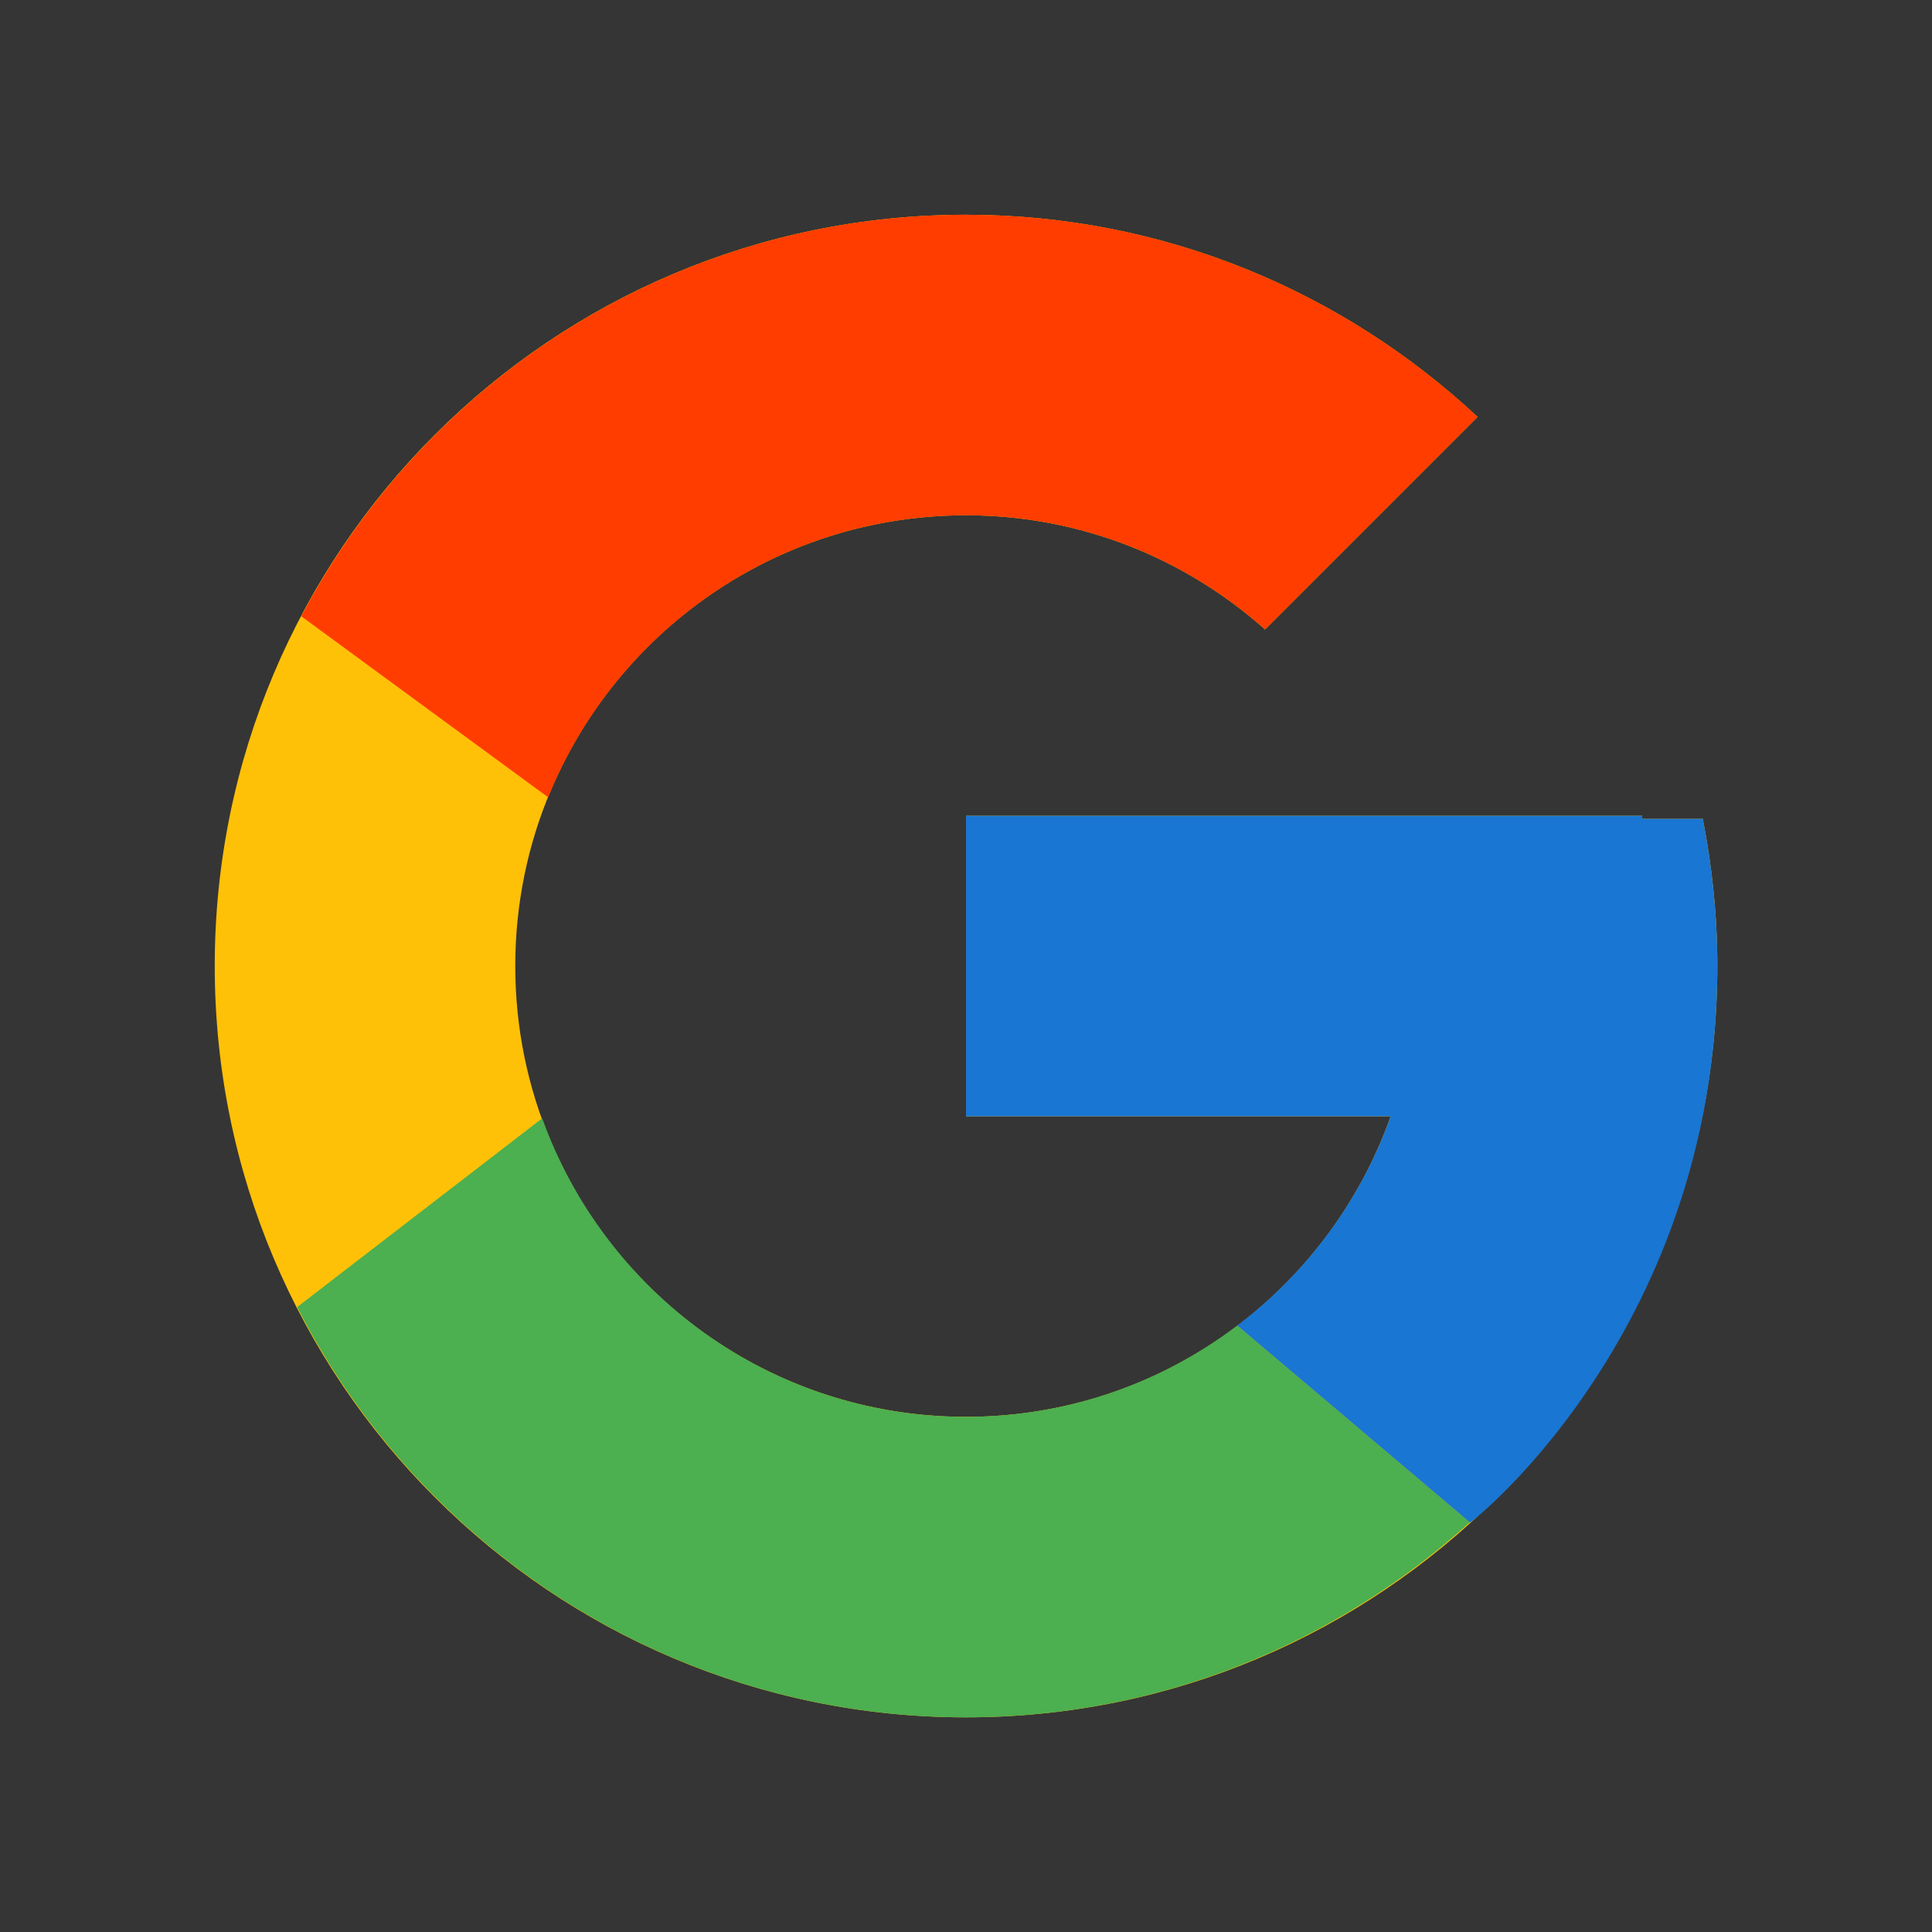 <svg width="20" height="20" viewBox="0 0 20 20" fill="none" xmlns="http://www.w3.org/2000/svg">
<rect x="0" y="0" width="20" height="20" fill="#333333" stroke="none"/>
<g clip-path="url(#clip0_3664_144112)">
<rect width="20" height="20" fill="white" fill-opacity="0.01"/>
<path d="M17.627 8.477H17V8.445H10V11.556H14.396C13.755 13.367 12.032 14.667 10 14.667C7.423 14.667 5.334 12.578 5.334 10C5.334 7.423 7.423 5.334 10 5.334C11.19 5.334 12.272 5.783 13.096 6.516L15.296 4.316C13.907 3.021 12.049 2.223 10 2.223C5.705 2.223 2.223 5.705 2.223 10C2.223 14.296 5.705 17.778 10 17.778C14.296 17.778 17.778 14.296 17.778 10C17.778 9.479 17.724 8.97 17.627 8.477Z" fill="#FFC107"/>
<path d="M3.119 6.38L5.675 8.254C6.366 6.542 8.041 5.334 10 5.334C11.19 5.334 12.272 5.783 13.096 6.516L15.296 4.316C13.907 3.021 12.049 2.223 10 2.223C7.013 2.223 4.422 3.909 3.119 6.38Z" fill="#FF3D00"/>
<path d="M10 17.778C12.009 17.778 13.835 17.009 15.215 15.759L12.808 13.722C12.027 14.314 11.056 14.667 10 14.667C7.977 14.667 6.26 13.377 5.613 11.577L3.076 13.531C4.363 16.05 6.978 17.778 10 17.778Z" fill="#4CAF50"/>
<path d="M17.627 8.477H17V8.445H10V11.556H14.396C14.088 12.426 13.528 13.176 12.807 13.723C12.807 13.722 12.807 13.723 12.808 13.722L15.215 15.759C15.045 15.914 17.778 13.889 17.778 10C17.778 9.479 17.724 8.97 17.627 8.477Z" fill="#1976D2"/>
</g>
<defs>
<clipPath id="clip0_3664_144112">
<rect width="20" height="20" fill="white"/>
</clipPath>
</defs>
</svg>
